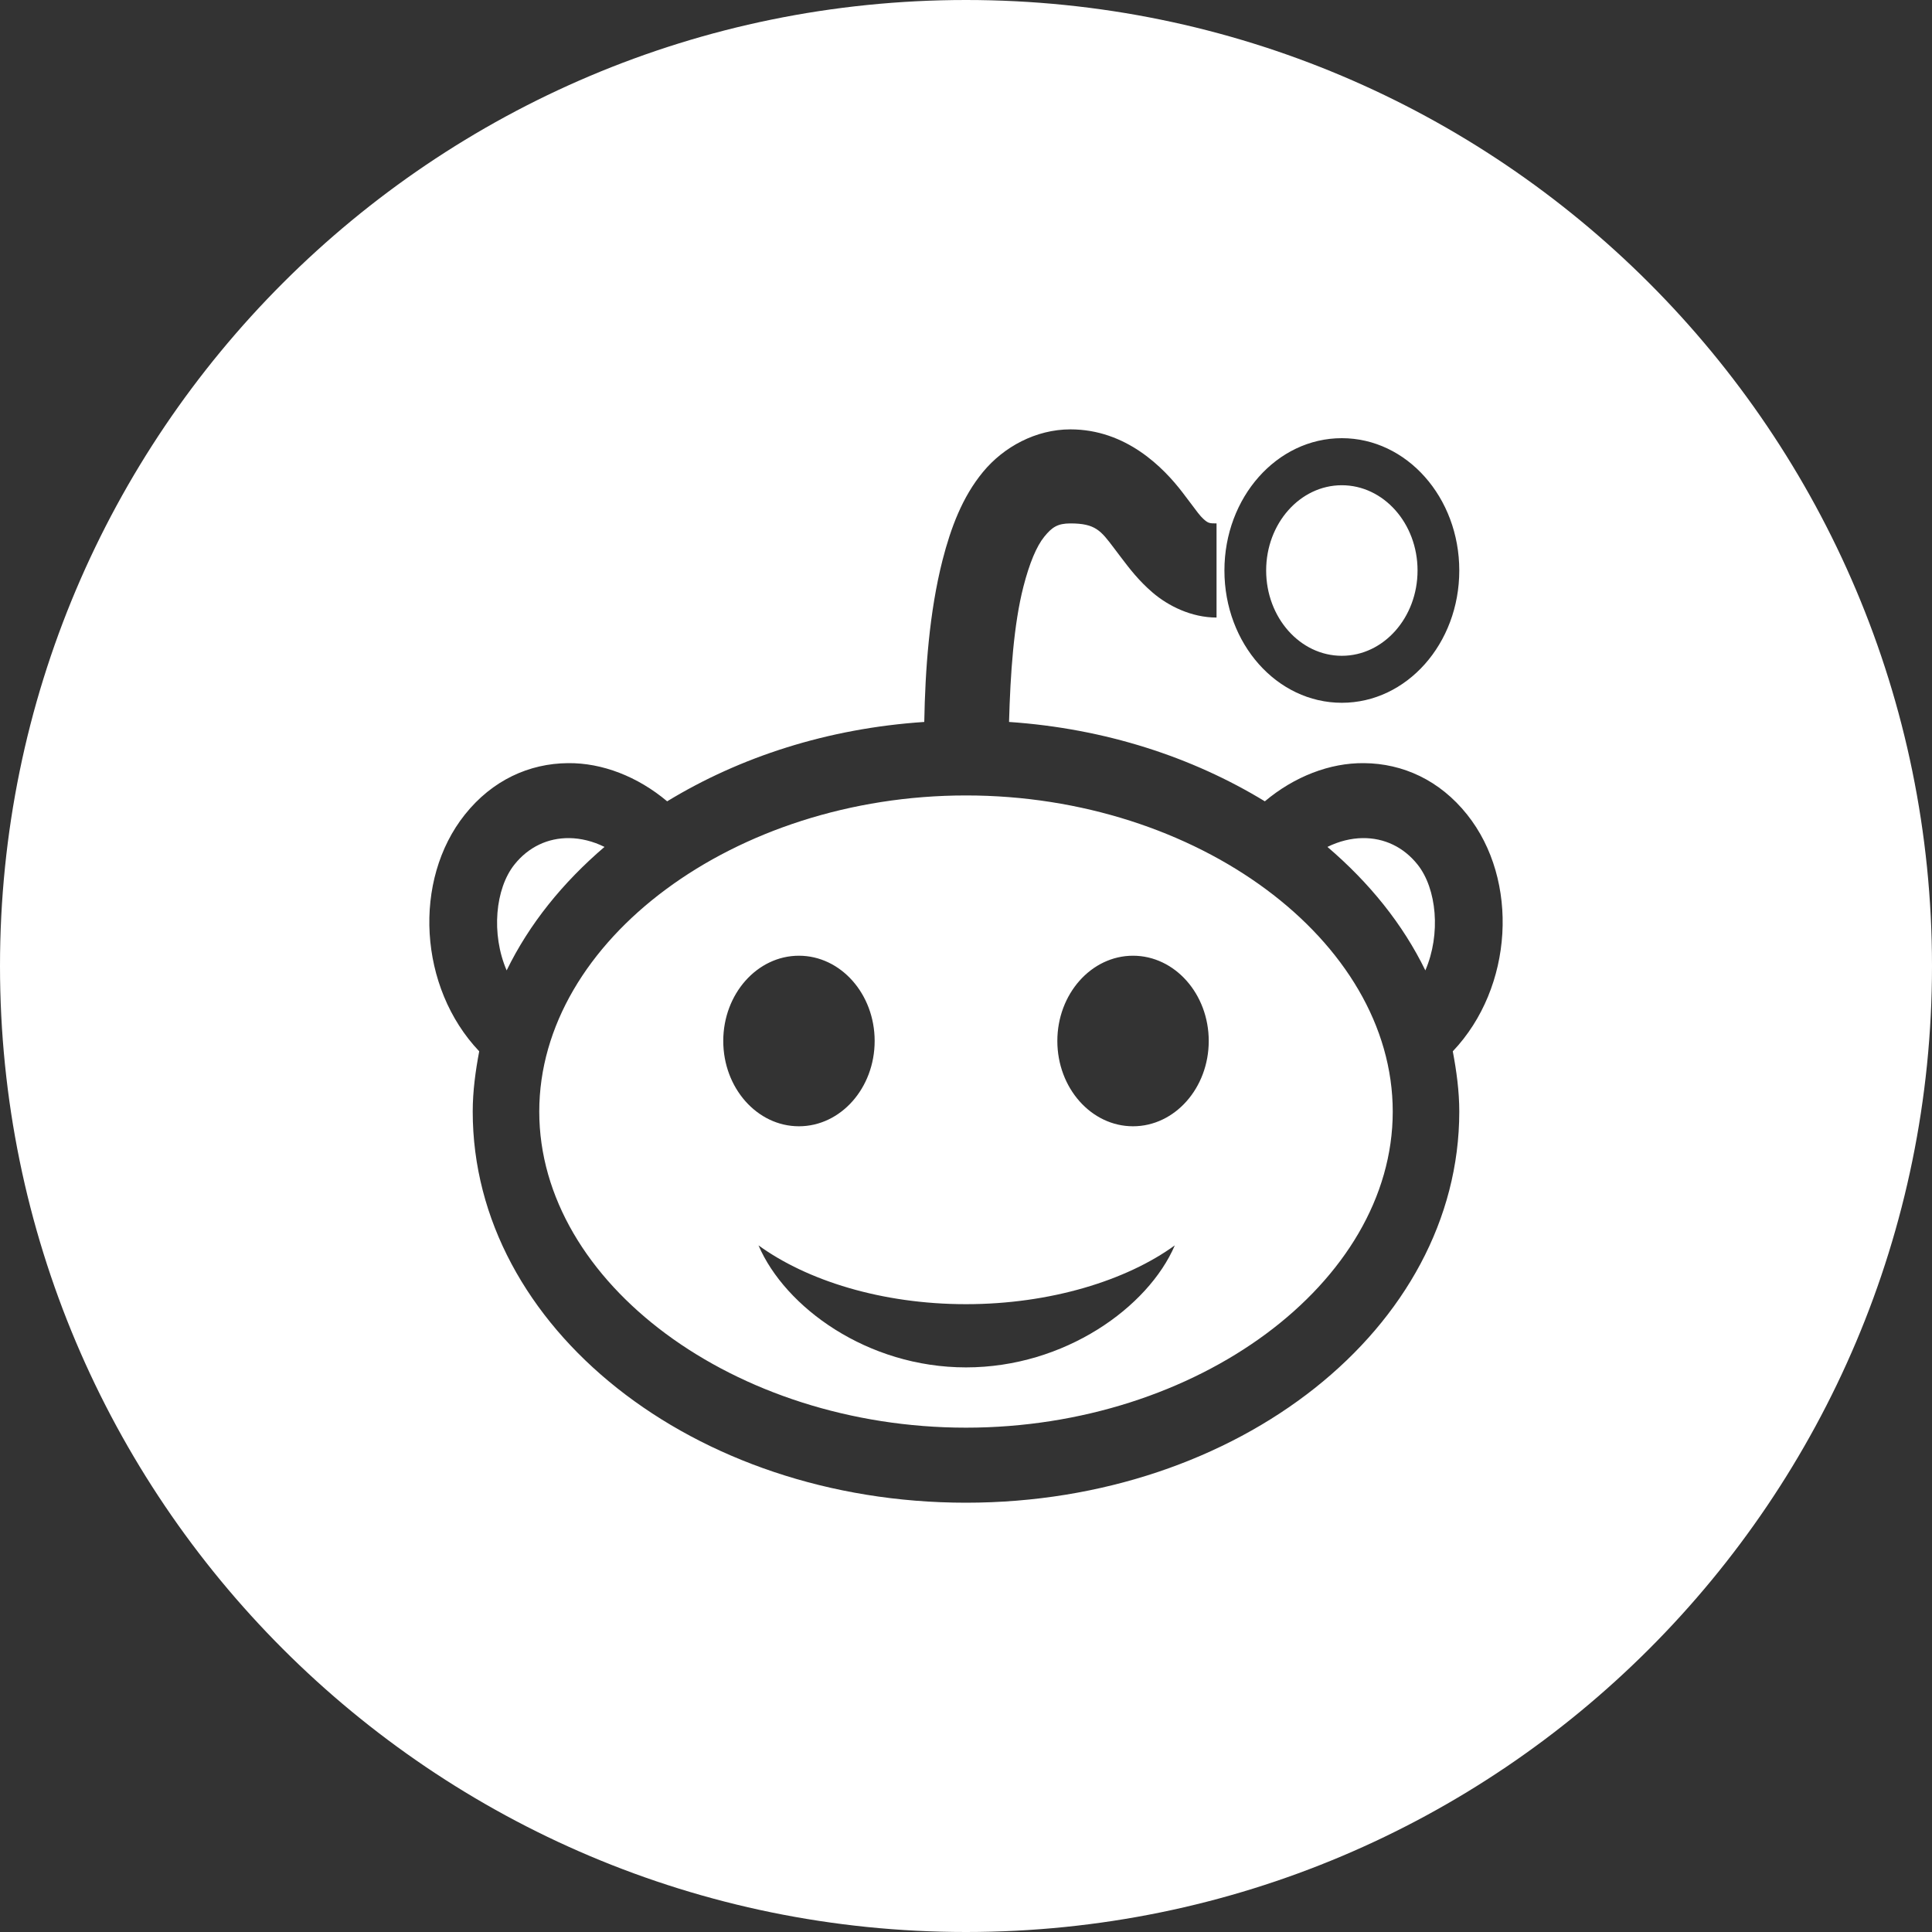 <svg width="25" height="25" viewBox="0 0 25 25" fill="none" xmlns="http://www.w3.org/2000/svg"><rect x="0" y="0" width="25" height="25" fill="#333333" stroke="none"/><path fill-rule="evenodd" clip-rule="evenodd" d="M0 12.5C0 5.597 5.597 0 12.5 0C19.403 0 25 5.597 25 12.5C25 19.403 19.403 25 12.5 25C5.597 25 0 19.403 0 12.5ZM12.72 6.107C12.988 5.782 13.405 5.556 13.851 5.556C14.571 5.556 15.054 6.048 15.303 6.374C15.342 6.424 15.377 6.471 15.409 6.514C15.478 6.607 15.531 6.679 15.573 6.716C15.634 6.771 15.651 6.773 15.742 6.773V7.991C15.417 7.991 15.117 7.841 14.915 7.668C14.735 7.514 14.615 7.356 14.514 7.223C14.501 7.206 14.488 7.189 14.476 7.173C14.453 7.144 14.433 7.117 14.414 7.091C14.245 6.867 14.175 6.773 13.851 6.773C13.684 6.773 13.612 6.823 13.513 6.945C13.414 7.066 13.321 7.287 13.243 7.591C13.118 8.077 13.074 8.721 13.057 9.342C14.303 9.427 15.43 9.798 16.367 10.369C16.749 10.048 17.209 9.87 17.65 9.875C18.153 9.879 18.63 10.096 18.984 10.54C19.662 11.389 19.584 12.778 18.799 13.604C18.847 13.858 18.883 14.12 18.883 14.384C18.883 17.178 16.025 19.445 12.5 19.445C8.975 19.445 6.117 17.18 6.117 14.384C6.117 14.12 6.153 13.858 6.201 13.604C5.416 12.778 5.338 11.389 6.016 10.54C6.37 10.096 6.847 9.879 7.35 9.875C7.791 9.87 8.251 10.048 8.633 10.369C9.574 9.796 10.708 9.425 11.96 9.342C11.972 8.669 12.025 7.922 12.196 7.249C12.304 6.83 12.451 6.433 12.72 6.107ZM15.844 7.382C15.844 6.436 16.523 5.67 17.363 5.67C18.203 5.67 18.883 6.436 18.883 7.382C18.883 8.329 18.203 9.094 17.363 9.094C16.523 9.094 15.844 8.329 15.844 7.382ZM18.343 7.382C18.343 6.773 17.904 6.279 17.363 6.279C16.823 6.279 16.384 6.773 16.384 7.382C16.384 7.991 16.823 8.486 17.363 8.486C17.904 8.486 18.343 7.991 18.343 7.382ZM18.022 14.384C18.022 12.169 15.491 10.293 12.5 10.293C9.509 10.293 6.978 12.169 6.978 14.384C6.978 16.6 9.509 18.474 12.5 18.474C15.491 18.474 18.022 16.6 18.022 14.384ZM7.822 10.959C7.673 10.885 7.516 10.847 7.367 10.845C7.09 10.842 6.839 10.959 6.657 11.187C6.408 11.499 6.353 12.086 6.556 12.557C6.849 11.956 7.28 11.423 7.822 10.959ZM18.343 11.187C18.161 10.959 17.91 10.842 17.633 10.845C17.483 10.847 17.327 10.885 17.177 10.959C17.72 11.423 18.151 11.956 18.444 12.557C18.647 12.086 18.592 11.499 18.343 11.187ZM9.359 13.47C9.359 12.862 9.798 12.367 10.338 12.367C10.879 12.367 11.318 12.862 11.318 13.47C11.318 14.079 10.879 14.574 10.338 14.574C9.798 14.574 9.359 14.079 9.359 13.47ZM13.682 13.47C13.682 12.862 14.121 12.367 14.661 12.367C15.202 12.367 15.641 12.862 15.641 13.47C15.641 14.079 15.202 14.574 14.661 14.574C14.121 14.574 13.682 14.079 13.682 13.47ZM12.5 17.694C11.223 17.694 10.159 16.916 9.815 16.115C10.44 16.569 11.409 16.876 12.5 16.876C13.591 16.876 14.577 16.569 15.202 16.115C14.858 16.916 13.777 17.694 12.5 17.694Z" fill="white"/></svg>